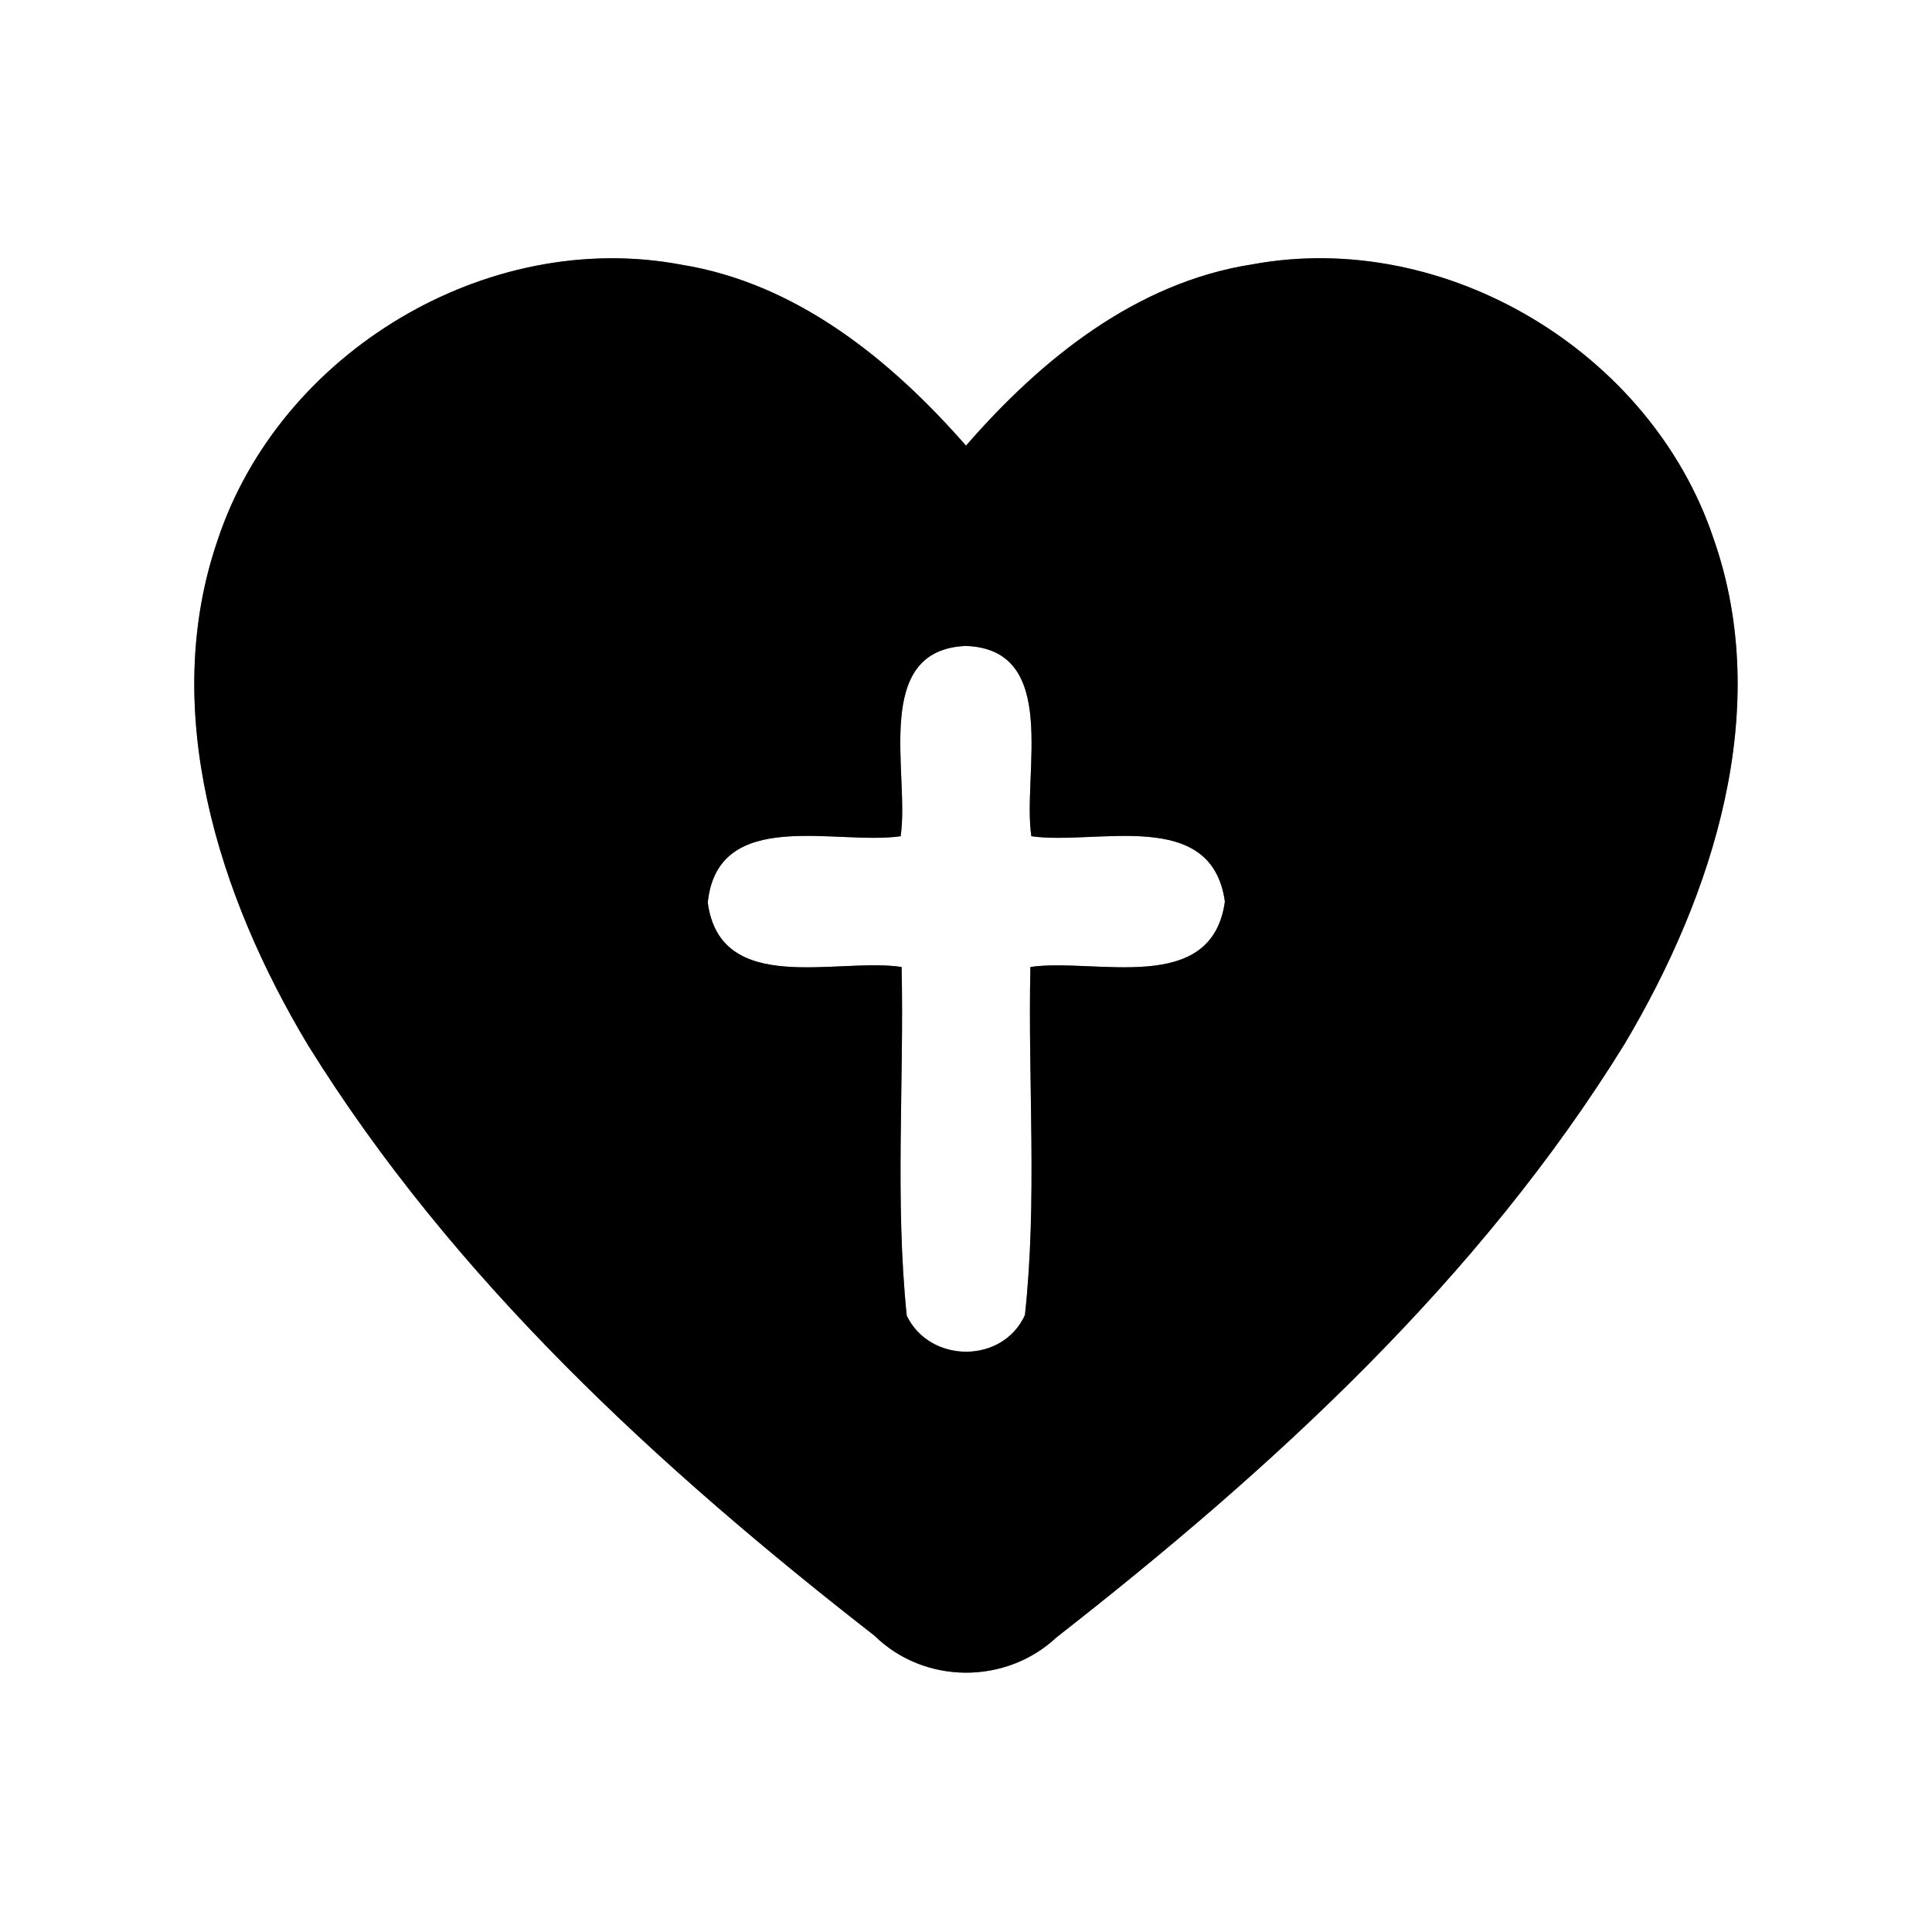 <?xml version="1.0" encoding="UTF-8" ?>
<!DOCTYPE svg PUBLIC "-//W3C//DTD SVG 1.1//EN" "http://www.w3.org/Graphics/SVG/1.1/DTD/svg11.dtd">
<svg width="60pt" height="60pt" viewBox="0 0 60 60" version="1.1" xmlns="http://www.w3.org/2000/svg">
<rect x="0" y="0" width="60" height="60" fill="#808080" stroke="none"/>
<g id="#ffffffff">
<path fill="#ffffff" opacity="1.00" d=" M 0.00 0.00 L 60.00 0.00 L 60.00 60.00 L 0.00 60.00 L 0.00 0.00 M 6.77 16.74 C 4.93 22.05 6.79 27.83 9.56 32.45 C 14.07 39.72 20.46 45.58 27.16 50.80 C 28.70 52.31 31.23 52.33 32.81 50.85 C 39.52 45.61 45.95 39.72 50.46 32.41 C 53.21 27.78 55.08 22.01 53.21 16.71 C 51.27 10.94 44.90 7.10 38.89 8.21 C 35.28 8.77 32.33 11.16 30.00 13.84 C 27.67 11.18 24.75 8.80 21.16 8.22 C 15.12 7.08 8.71 10.94 6.77 16.74 Z" />
<path fill="#ffffff" opacity="1.00" d=" M 27.97 25.97 C 28.26 24.05 27.05 20.19 29.99 20.06 C 32.94 20.16 31.74 24.04 32.03 25.97 C 34.05 26.26 37.63 25.05 38.04 28.00 C 37.63 30.95 34.02 29.74 32.00 30.03 C 31.92 33.64 32.22 37.25 31.83 40.84 C 31.14 42.36 28.88 42.35 28.16 40.86 C 27.79 37.27 28.08 33.64 28.00 30.03 C 26.00 29.73 22.37 30.96 21.98 28.03 C 22.29 25.04 25.97 26.26 27.97 25.97 Z" />
</g>
<g id="#000000ff">
<path fill="#000000" opacity="1.00" d=" M 6.77 16.74 C 8.71 10.94 15.12 7.08 21.16 8.22 C 24.75 8.80 27.67 11.18 30.00 13.84 C 32.33 11.16 35.28 8.77 38.89 8.21 C 44.90 7.10 51.27 10.94 53.21 16.71 C 55.08 22.01 53.21 27.78 50.46 32.41 C 45.95 39.72 39.52 45.61 32.81 50.85 C 31.23 52.33 28.70 52.31 27.16 50.80 C 20.46 45.58 14.07 39.72 9.56 32.45 C 6.79 27.83 4.93 22.05 6.77 16.74 M 27.97 25.97 C 25.97 26.26 22.29 25.04 21.98 28.03 C 22.37 30.96 26.00 29.73 28.00 30.03 C 28.08 33.64 27.79 37.27 28.16 40.86 C 28.88 42.35 31.14 42.36 31.83 40.84 C 32.22 37.25 31.92 33.64 32.00 30.03 C 34.02 29.74 37.63 30.95 38.04 28.00 C 37.63 25.05 34.05 26.26 32.03 25.97 C 31.74 24.04 32.94 20.16 29.99 20.06 C 27.05 20.19 28.26 24.05 27.97 25.97 Z" />
</g>
</svg>

